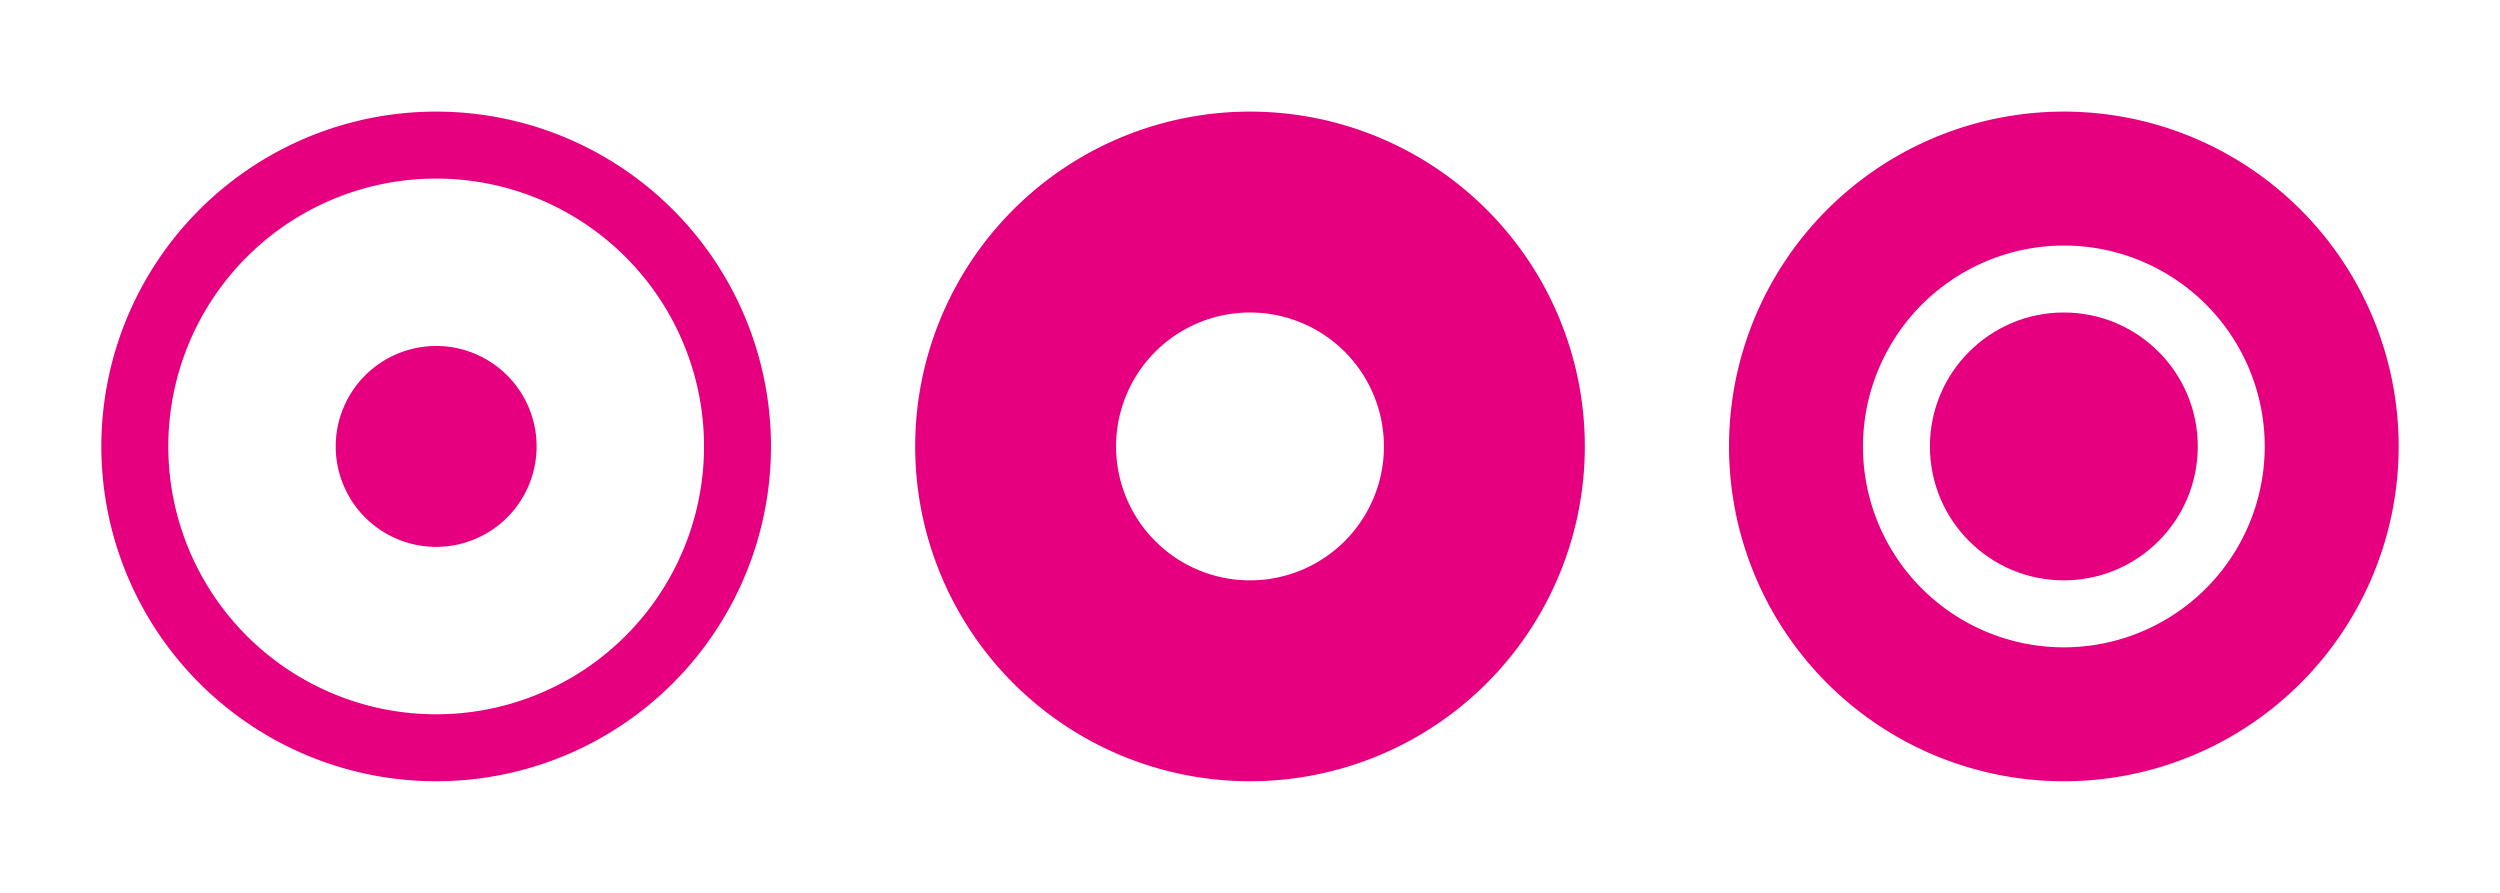 <svg viewBox="0 0 56 20" xmlns="http://www.w3.org/2000/svg"><path d="m0 0h56v20h-56z" fill="none"/><g fill="#e60080"><path d="m28 7a3 3 0 1 1 -3 3 3 3 0 0 1 3-3m0-4.5a7.5 7.5 0 1 0 7.5 7.5 7.5 7.5 0 0 0 -7.5-7.5z"/><circle cx="46.23" cy="10" r="3"/><path d="m46.23 5.5a4.5 4.5 0 1 1 -4.5 4.5 4.51 4.51 0 0 1 4.5-4.5m0-3a7.5 7.5 0 1 0 7.5 7.5 7.5 7.5 0 0 0 -7.5-7.5z"/><path d="m9.77 7.75a2.25 2.25 0 1 1 -2.25 2.25 2.25 2.25 0 0 1 2.25-2.25z"/><path d="m9.77 4a6 6 0 1 1 -6 6 6 6 0 0 1 6-6m0-1.5a7.5 7.5 0 1 0 7.5 7.5 7.5 7.5 0 0 0 -7.5-7.5z"/></g></svg>